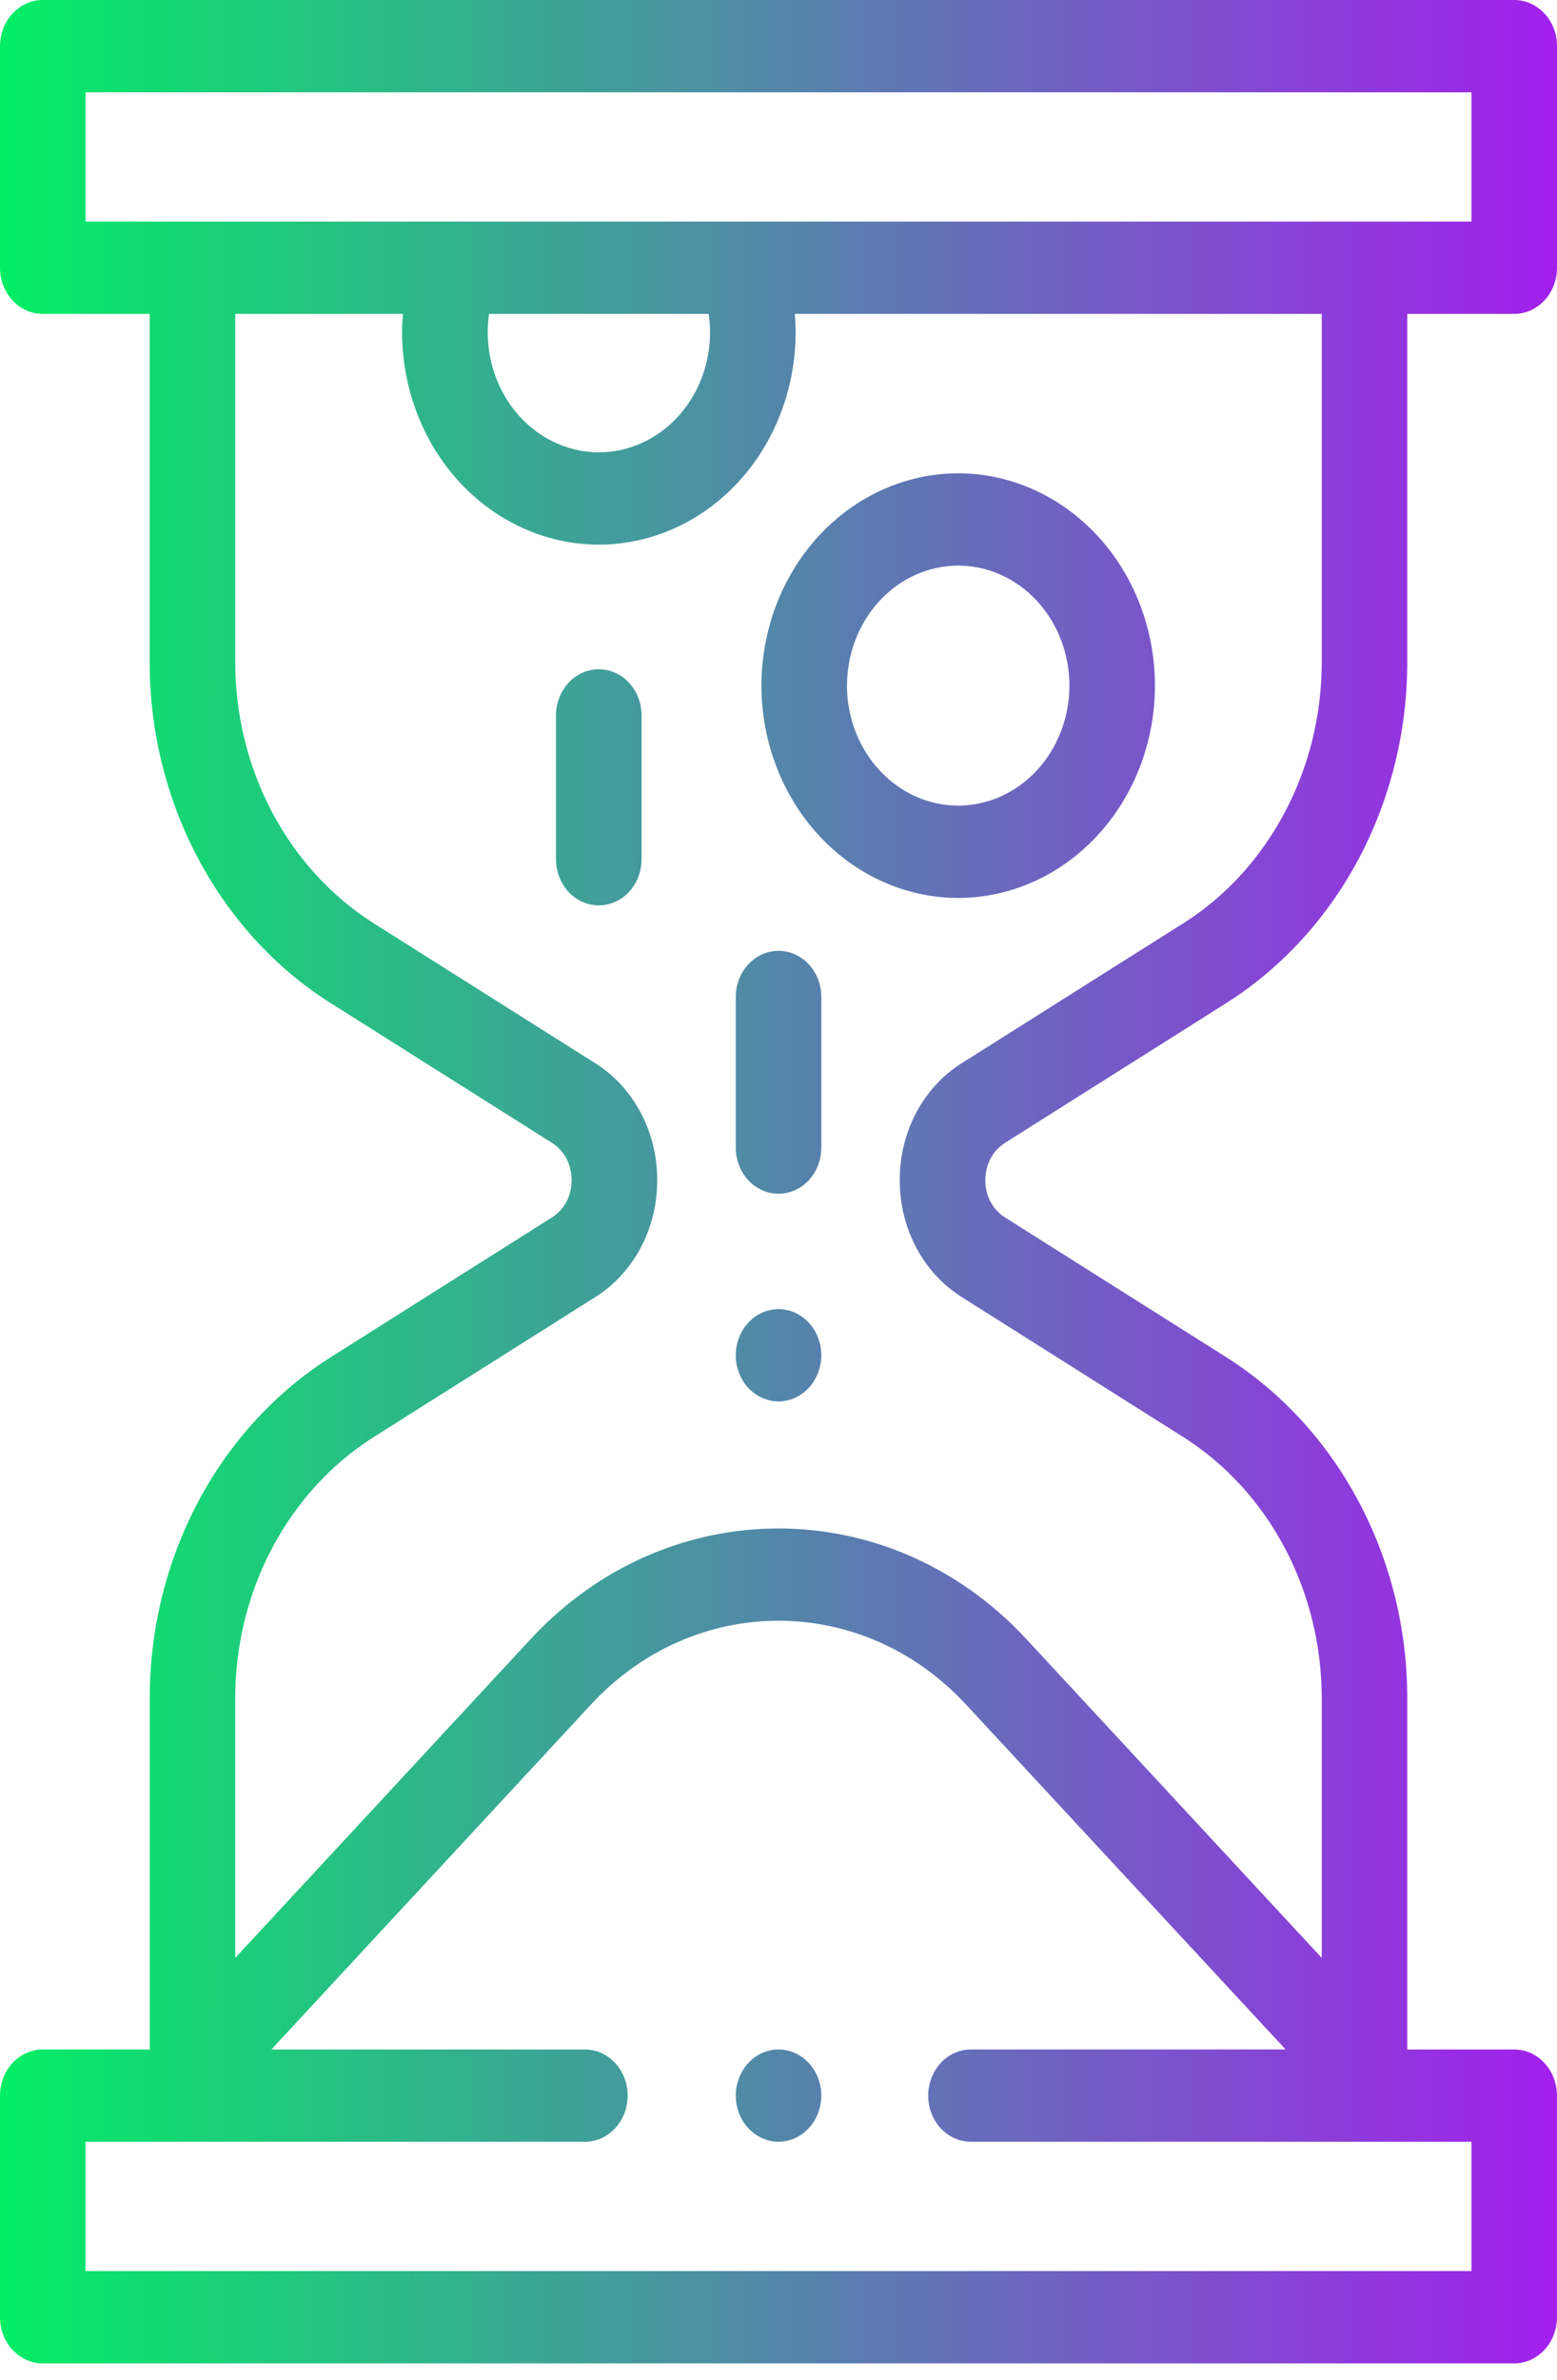 <svg width="36" height="55" viewBox="0 0 36 55" fill="none" xmlns="http://www.w3.org/2000/svg">
<path d="M18.001 21.971C17.455 21.971 17.012 22.449 17.012 23.038V26.516C17.012 26.799 17.116 27.071 17.302 27.271C17.487 27.471 17.739 27.583 18.001 27.583C18.263 27.583 18.515 27.471 18.701 27.271C18.886 27.071 18.99 26.799 18.99 26.516V23.038C18.99 22.449 18.548 21.971 18.001 21.971V21.971Z" fill="url(#paint0_linear)"/>
<path d="M13.845 15.465C13.583 15.465 13.331 15.577 13.145 15.777C12.96 15.978 12.855 16.249 12.855 16.532V19.854C12.855 20.137 12.96 20.408 13.145 20.608C13.331 20.808 13.582 20.92 13.845 20.92C14.107 20.92 14.359 20.808 14.544 20.608C14.73 20.408 14.834 20.137 14.834 19.854V16.532C14.834 15.943 14.392 15.465 13.845 15.465H13.845Z" fill="url(#paint1_linear)"/>
<path d="M18.001 30.249C17.739 30.25 17.488 30.363 17.302 30.562C17.117 30.762 17.012 31.033 17.012 31.316C17.012 31.596 17.117 31.87 17.302 32.07C17.486 32.268 17.741 32.382 18.001 32.382C18.263 32.381 18.514 32.268 18.699 32.069C18.884 31.869 18.989 31.598 18.99 31.316C18.989 31.033 18.885 30.762 18.7 30.562C18.514 30.363 18.263 30.25 18.001 30.249Z" fill="url(#paint2_linear)"/>
<path d="M26.704 15.842C26.703 14.542 26.223 13.294 25.37 12.375C24.517 11.455 23.361 10.938 22.155 10.936C20.949 10.938 19.792 11.455 18.939 12.375C18.087 13.294 17.607 14.542 17.605 15.842C17.607 17.143 18.087 18.39 18.939 19.31C19.792 20.23 20.949 20.747 22.155 20.749C23.361 20.747 24.517 20.23 25.37 19.31C26.223 18.39 26.703 17.143 26.704 15.842ZM19.584 15.842C19.585 15.107 19.856 14.402 20.338 13.882C20.82 13.362 21.473 13.07 22.155 13.069C22.837 13.069 23.491 13.362 23.973 13.882C24.455 14.402 24.726 15.107 24.727 15.842C24.726 16.577 24.455 17.282 23.973 17.802C23.491 18.322 22.837 18.614 22.156 18.615C21.474 18.615 20.82 18.322 20.338 17.802C19.855 17.283 19.584 16.578 19.583 15.842H19.584Z" fill="url(#paint3_linear)"/>
<path d="M23.242 26.404L28.36 23.174C29.63 22.368 30.683 21.22 31.416 19.842C32.148 18.464 32.535 16.904 32.538 15.315V7.253H35.011C35.557 7.253 36 6.776 36 6.186V1.066C36 0.477 35.557 0 35.011 0H0.99C0.443 0 0 0.477 0 1.067V6.187C0 6.776 0.443 7.253 0.989 7.253H3.461V15.315C3.461 18.535 5.062 21.546 7.639 23.174L12.757 26.404C13.172 26.666 13.217 27.096 13.217 27.27C13.217 27.442 13.172 27.872 12.757 28.134L7.639 31.365C6.37 32.17 5.317 33.318 4.584 34.696C3.852 36.074 3.465 37.634 3.462 39.222V47.357H0.989C0.443 47.357 0 47.834 0 48.424V53.543C0 54.132 0.443 54.61 0.989 54.61H35.01C35.272 54.61 35.524 54.497 35.71 54.297C35.895 54.097 35.999 53.825 35.999 53.542V48.423C35.999 47.835 35.557 47.357 35.01 47.357H32.538V39.223C32.535 37.635 32.148 36.075 31.415 34.697C30.683 33.319 29.63 32.171 28.36 31.365L23.242 28.134C23.101 28.047 22.984 27.921 22.903 27.769C22.822 27.617 22.78 27.445 22.782 27.27C22.782 27.097 22.827 26.667 23.242 26.405L23.242 26.404ZM1.977 2.133H34.022V5.12H1.978V2.133H1.977ZM16.418 7.68C16.417 8.415 16.146 9.12 15.664 9.639C15.182 10.159 14.528 10.452 13.847 10.452C13.476 10.452 13.109 10.365 12.773 10.197C12.436 10.03 12.136 9.785 11.895 9.482C11.654 9.178 11.477 8.821 11.375 8.437C11.274 8.052 11.25 7.648 11.307 7.253H16.385C16.406 7.394 16.418 7.537 16.418 7.68ZM34.022 52.476H1.978V49.489H13.55C13.808 49.482 14.052 49.366 14.232 49.167C14.412 48.968 14.512 48.701 14.512 48.423C14.512 48.145 14.412 47.878 14.232 47.679C14.052 47.48 13.808 47.364 13.55 47.357H6.274L13.67 39.38C16.058 36.806 19.942 36.806 22.33 39.38L29.726 47.356H22.451C22.188 47.356 21.936 47.468 21.751 47.668C21.566 47.868 21.461 48.14 21.461 48.423C21.461 48.706 21.566 48.977 21.751 49.177C21.936 49.377 22.188 49.489 22.451 49.489H34.022V52.476ZM22.243 29.975L27.361 33.206C28.334 33.823 29.14 34.702 29.701 35.758C30.262 36.813 30.558 38.008 30.56 39.224V45.24L23.729 37.872C20.57 34.466 15.43 34.466 12.271 37.872L5.439 45.241V39.223C5.441 38.007 5.738 36.812 6.299 35.757C6.86 34.702 7.666 33.823 8.639 33.206L13.757 29.976C14.196 29.702 14.561 29.307 14.814 28.831C15.066 28.356 15.198 27.817 15.195 27.27C15.198 26.722 15.066 26.183 14.813 25.708C14.561 25.233 14.196 24.838 13.757 24.564L8.639 21.333C7.666 20.716 6.86 19.837 6.299 18.782C5.738 17.727 5.442 16.532 5.44 15.316V7.253H9.316C9.304 7.395 9.297 7.537 9.297 7.68C9.299 8.98 9.778 10.227 10.631 11.147C11.484 12.066 12.64 12.584 13.847 12.585C15.053 12.584 16.209 12.066 17.062 11.147C17.915 10.227 18.394 8.98 18.396 7.68C18.396 7.537 18.389 7.395 18.377 7.253H30.56V15.315C30.56 17.781 29.335 20.087 27.361 21.333L22.243 24.563C21.803 24.837 21.438 25.232 21.186 25.707C20.933 26.182 20.802 26.721 20.804 27.269C20.802 27.816 20.933 28.355 21.186 28.83C21.438 29.305 21.803 29.7 22.243 29.974V29.975Z" fill="url(#paint4_linear)"/>
<path d="M18.001 47.356C17.741 47.356 17.486 47.47 17.302 47.669C17.117 47.869 17.013 48.14 17.012 48.422C17.013 48.705 17.117 48.976 17.303 49.175C17.488 49.375 17.739 49.488 18.001 49.489C18.263 49.488 18.514 49.375 18.699 49.175C18.884 48.976 18.989 48.705 18.99 48.422C18.99 48.142 18.884 47.867 18.7 47.669C18.514 47.469 18.263 47.357 18.001 47.356Z" fill="url(#paint5_linear)"/>
<defs>
<linearGradient id="paint0_linear" x1="36.001" y1="27.304" x2="0.001" y2="27.304" gradientUnits="userSpaceOnUse">
<stop stop-color="#A31FED"/>
<stop offset="1" stop-color="#03EE65"/>
</linearGradient>
<linearGradient id="paint1_linear" x1="35.999" y1="27.304" x2="-0.001" y2="27.304" gradientUnits="userSpaceOnUse">
<stop stop-color="#A31FED"/>
<stop offset="1" stop-color="#03EE65"/>
</linearGradient>
<linearGradient id="paint2_linear" x1="36.001" y1="27.304" x2="0.001" y2="27.304" gradientUnits="userSpaceOnUse">
<stop stop-color="#A31FED"/>
<stop offset="1" stop-color="#03EE65"/>
</linearGradient>
<linearGradient id="paint3_linear" x1="36.002" y1="27.304" x2="0.001" y2="27.304" gradientUnits="userSpaceOnUse">
<stop stop-color="#A31FED"/>
<stop offset="1" stop-color="#03EE65"/>
</linearGradient>
<linearGradient id="paint4_linear" x1="36" y1="27.304" x2="0" y2="27.304" gradientUnits="userSpaceOnUse">
<stop stop-color="#A31FED"/>
<stop offset="1" stop-color="#03EE65"/>
</linearGradient>
<linearGradient id="paint5_linear" x1="36.001" y1="27.304" x2="0.001" y2="27.304" gradientUnits="userSpaceOnUse">
<stop stop-color="#A31FED"/>
<stop offset="1" stop-color="#03EE65"/>
</linearGradient>
</defs>
</svg>
